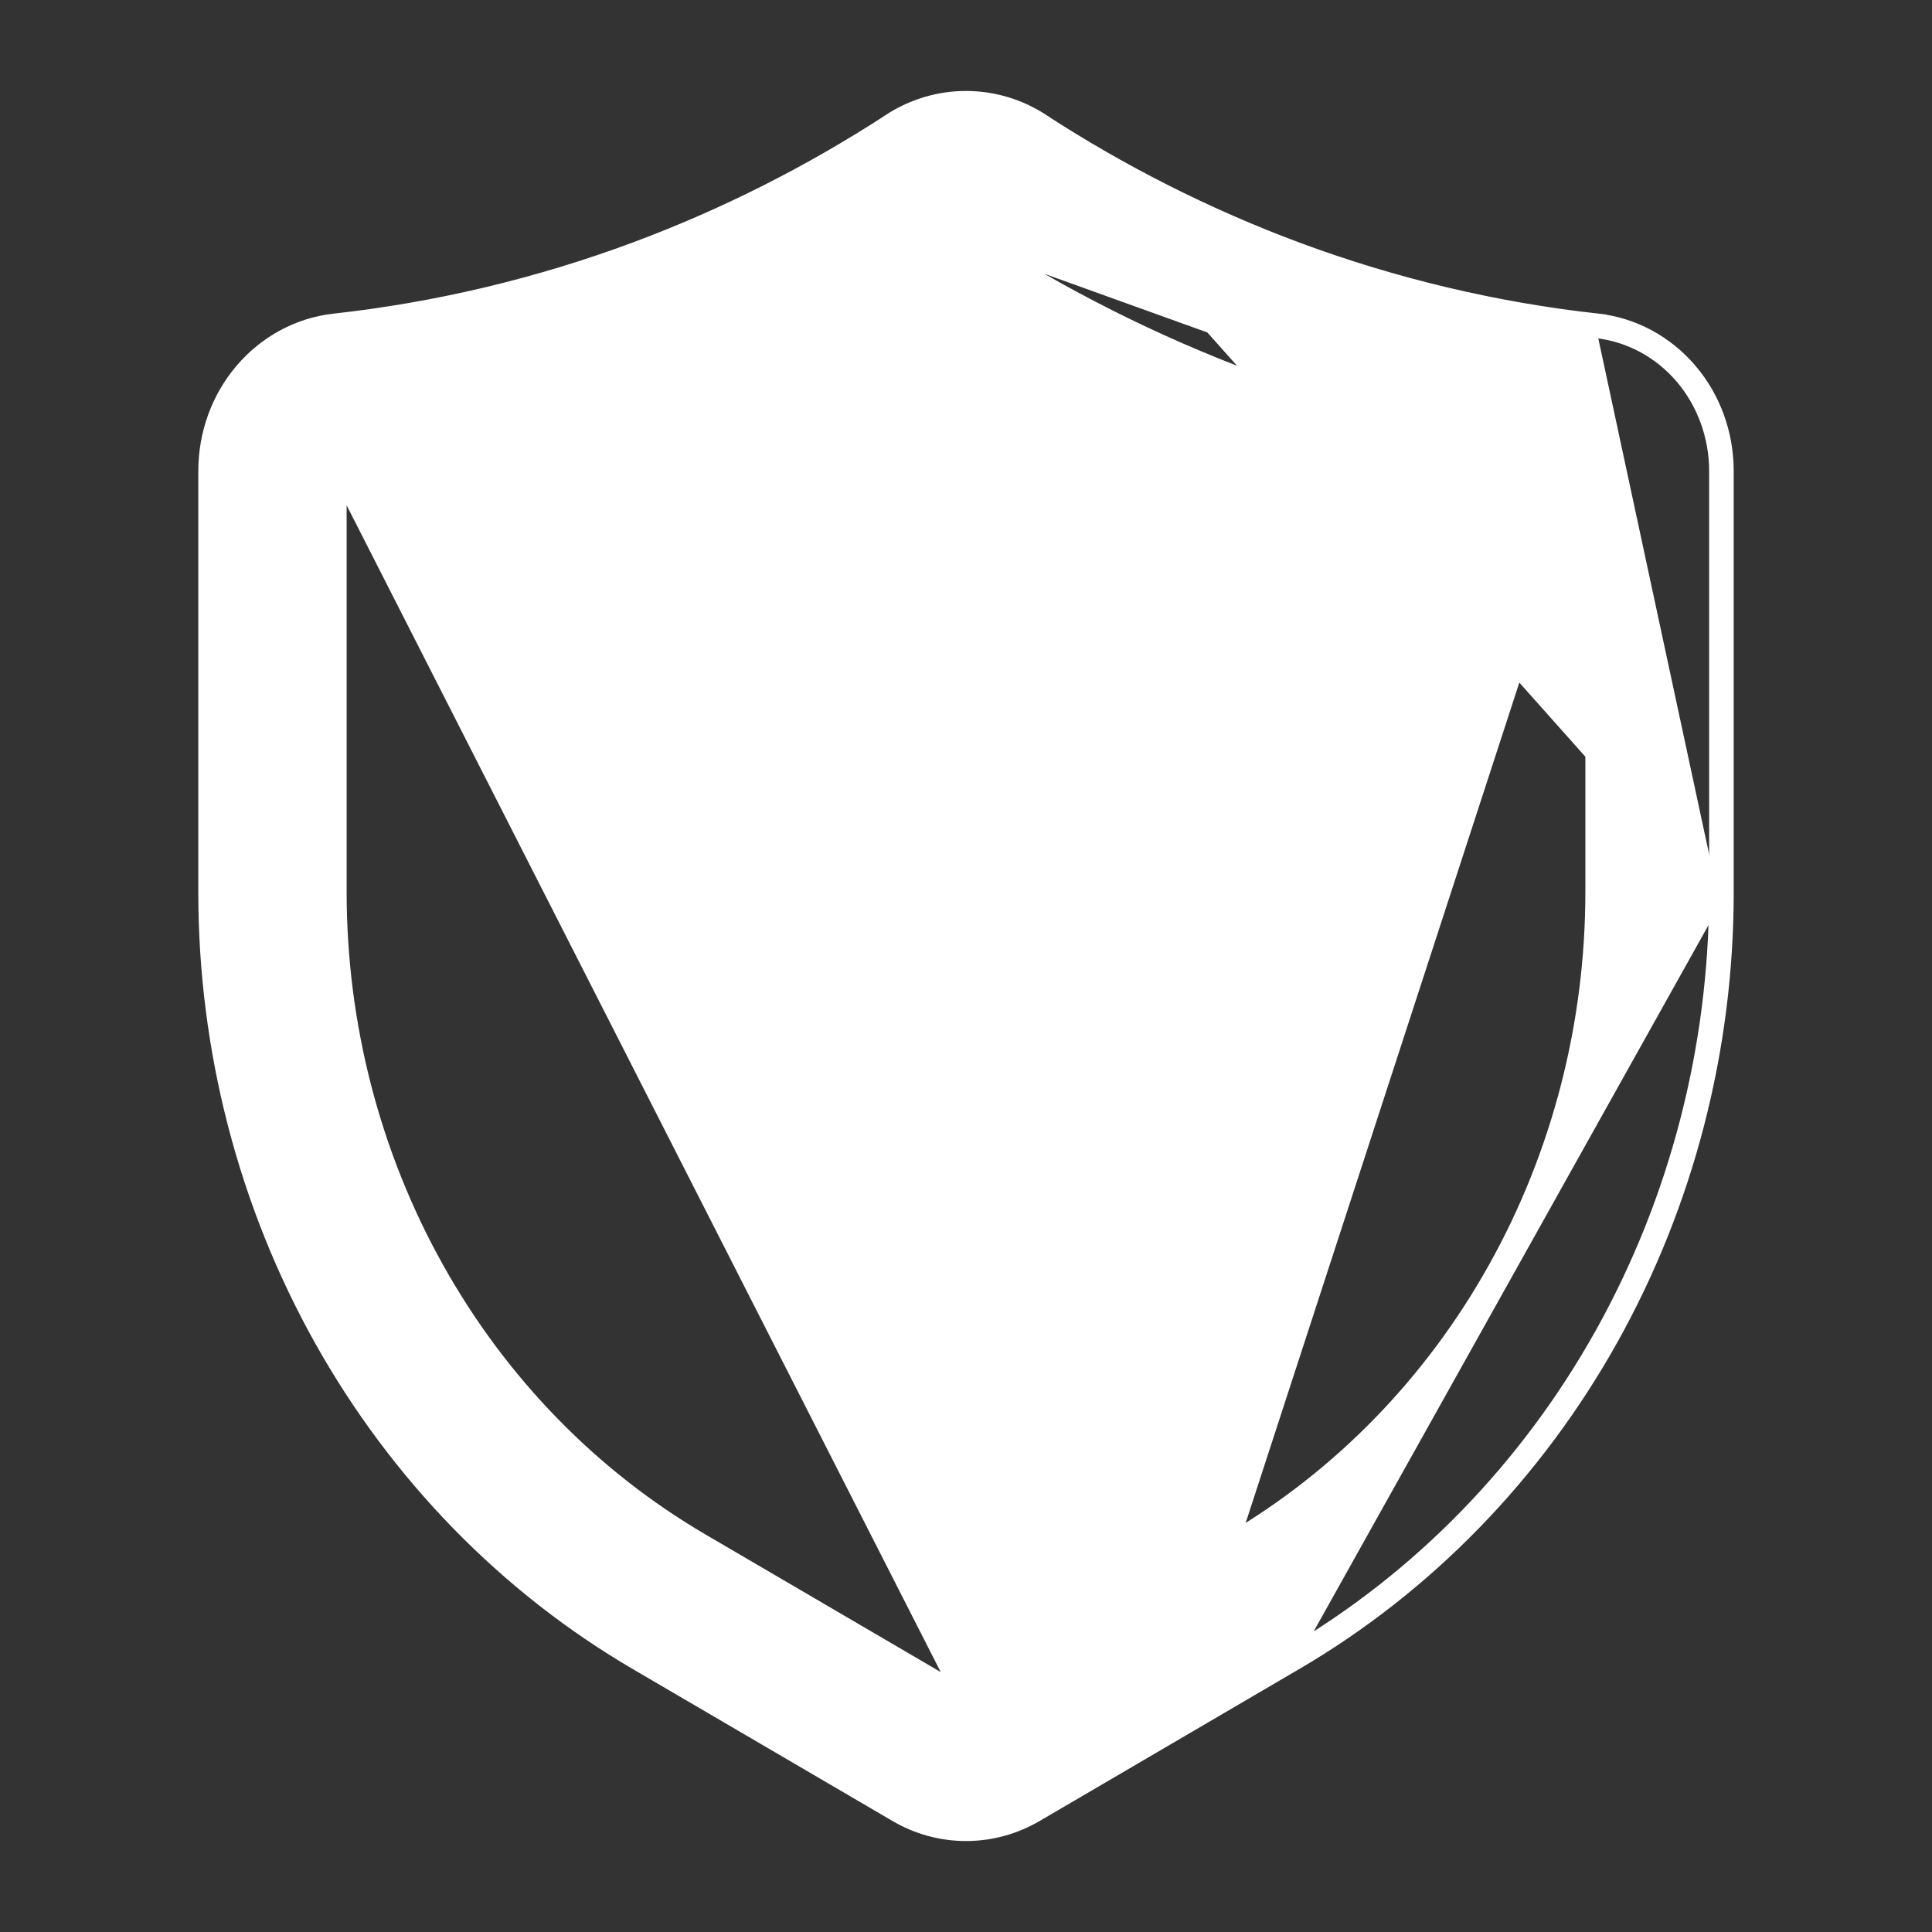 <svg width="18" height="18" viewBox="0 0 18 18" fill="none" xmlns="http://www.w3.org/2000/svg">
<rect x="0" y="0" width="18" height="18" fill="#333333" stroke="none"/>
<path d="M14.874 3.074L14.883 2.998C13.926 2.892 12.985 2.668 12.078 2.331C11.246 2.021 10.448 1.619 9.698 1.131L9.698 1.13C9.488 0.995 9.246 0.924 9 0.924C8.754 0.924 8.512 0.995 8.302 1.13L8.302 1.131C7.552 1.619 6.754 2.021 5.922 2.331C5.015 2.668 4.074 2.892 3.117 2.998C2.789 3.034 2.485 3.197 2.265 3.454C2.045 3.71 1.924 4.043 1.924 4.388C1.924 4.388 1.924 4.388 1.924 4.388L1.924 8.315L1.924 8.315C1.924 9.777 2.296 11.212 3 12.472C3.705 13.732 4.717 14.772 5.932 15.483L5.932 15.483L8.351 16.898C8.351 16.898 8.351 16.898 8.351 16.898C8.549 17.015 8.772 17.076 9 17.076H9C9.227 17.076 9.451 17.015 9.649 16.899C9.649 16.899 9.649 16.899 9.649 16.899L12.068 15.483L12.068 15.483C13.283 14.772 14.295 13.732 15 12.472C15.704 11.212 16.076 9.777 16.076 8.315V8.315V4.388C16.076 4.043 15.955 3.71 15.735 3.454C15.515 3.197 15.211 3.034 14.883 2.998L14.874 3.074ZM14.874 3.074C15.183 3.108 15.469 3.261 15.677 3.503C15.885 3.746 16 4.061 16 4.388V8.315M14.874 3.074C13.912 2.967 12.964 2.741 12.051 2.402C11.214 2.091 10.411 1.686 9.656 1.195L16 8.315M16 8.315C15.999 9.764 15.631 11.186 14.933 12.435C14.235 13.684 13.233 14.713 12.03 15.417L16 8.315ZM9.001 2.21L8.999 2.21C8.983 2.21 8.966 2.214 8.952 2.223C8.951 2.223 8.951 2.224 8.951 2.224L8.91 2.159L9.001 2.21ZM9.001 2.21C9.017 2.21 9.033 2.214 9.048 2.224M9.001 2.21L9.048 2.224M8.951 15.776L8.951 15.776C8.966 15.785 8.983 15.79 8.999 15.79C9.016 15.79 9.032 15.785 9.047 15.776L9.048 15.776L11.469 14.361L8.951 15.776ZM8.951 15.776L6.532 14.361C6.532 14.361 6.532 14.361 6.532 14.361C5.509 13.762 4.656 12.887 4.062 11.824C3.467 10.761 3.154 9.55 3.153 8.316C3.153 8.316 3.153 8.316 3.153 8.316V4.389L8.951 15.776ZM14.752 4.277L14.752 4.277C13.699 4.16 12.664 3.914 11.666 3.543L11.666 3.543C10.751 3.202 9.873 2.76 9.048 2.224M14.752 4.277L9.048 2.224M14.752 4.277L14.753 4.277M14.752 4.277L14.753 4.277M14.753 4.277C14.777 4.28 14.801 4.291 14.819 4.311C14.836 4.332 14.847 4.359 14.847 4.388V8.316C14.847 8.316 14.847 8.316 14.847 8.316C14.846 9.55 14.533 10.761 13.938 11.824C13.344 12.887 12.492 13.762 11.469 14.361L14.753 4.277Z" fill="white" stroke="white" stroke-width="0.153"/>
<path d="M8.472 10.981C8.554 10.981 8.634 10.965 8.708 10.932C8.783 10.9 8.85 10.852 8.905 10.793L11.489 8.027C11.543 7.97 11.586 7.903 11.614 7.83C11.643 7.757 11.657 7.678 11.655 7.599C11.653 7.52 11.635 7.443 11.603 7.371C11.571 7.299 11.525 7.234 11.468 7.18C11.41 7.126 11.343 7.084 11.269 7.056C11.195 7.029 11.117 7.016 11.038 7.019C10.96 7.022 10.882 7.041 10.811 7.074C10.74 7.108 10.676 7.155 10.623 7.213L8.434 9.556L7.316 8.558L7.316 8.558L7.314 8.556C7.195 8.459 7.044 8.411 6.891 8.423C6.738 8.435 6.596 8.506 6.494 8.621C6.392 8.736 6.339 8.886 6.345 9.039C6.35 9.193 6.415 9.338 6.526 9.445L6.526 9.445L6.528 9.447L8.078 10.83C8.078 10.83 8.078 10.83 8.078 10.83C8.187 10.928 8.327 10.981 8.472 10.981ZM8.472 10.981C8.472 10.981 8.472 10.981 8.472 10.981L8.472 10.905L8.472 10.981C8.472 10.981 8.472 10.981 8.472 10.981Z" fill="white" stroke="white" stroke-width="0.153"/>
</svg>
